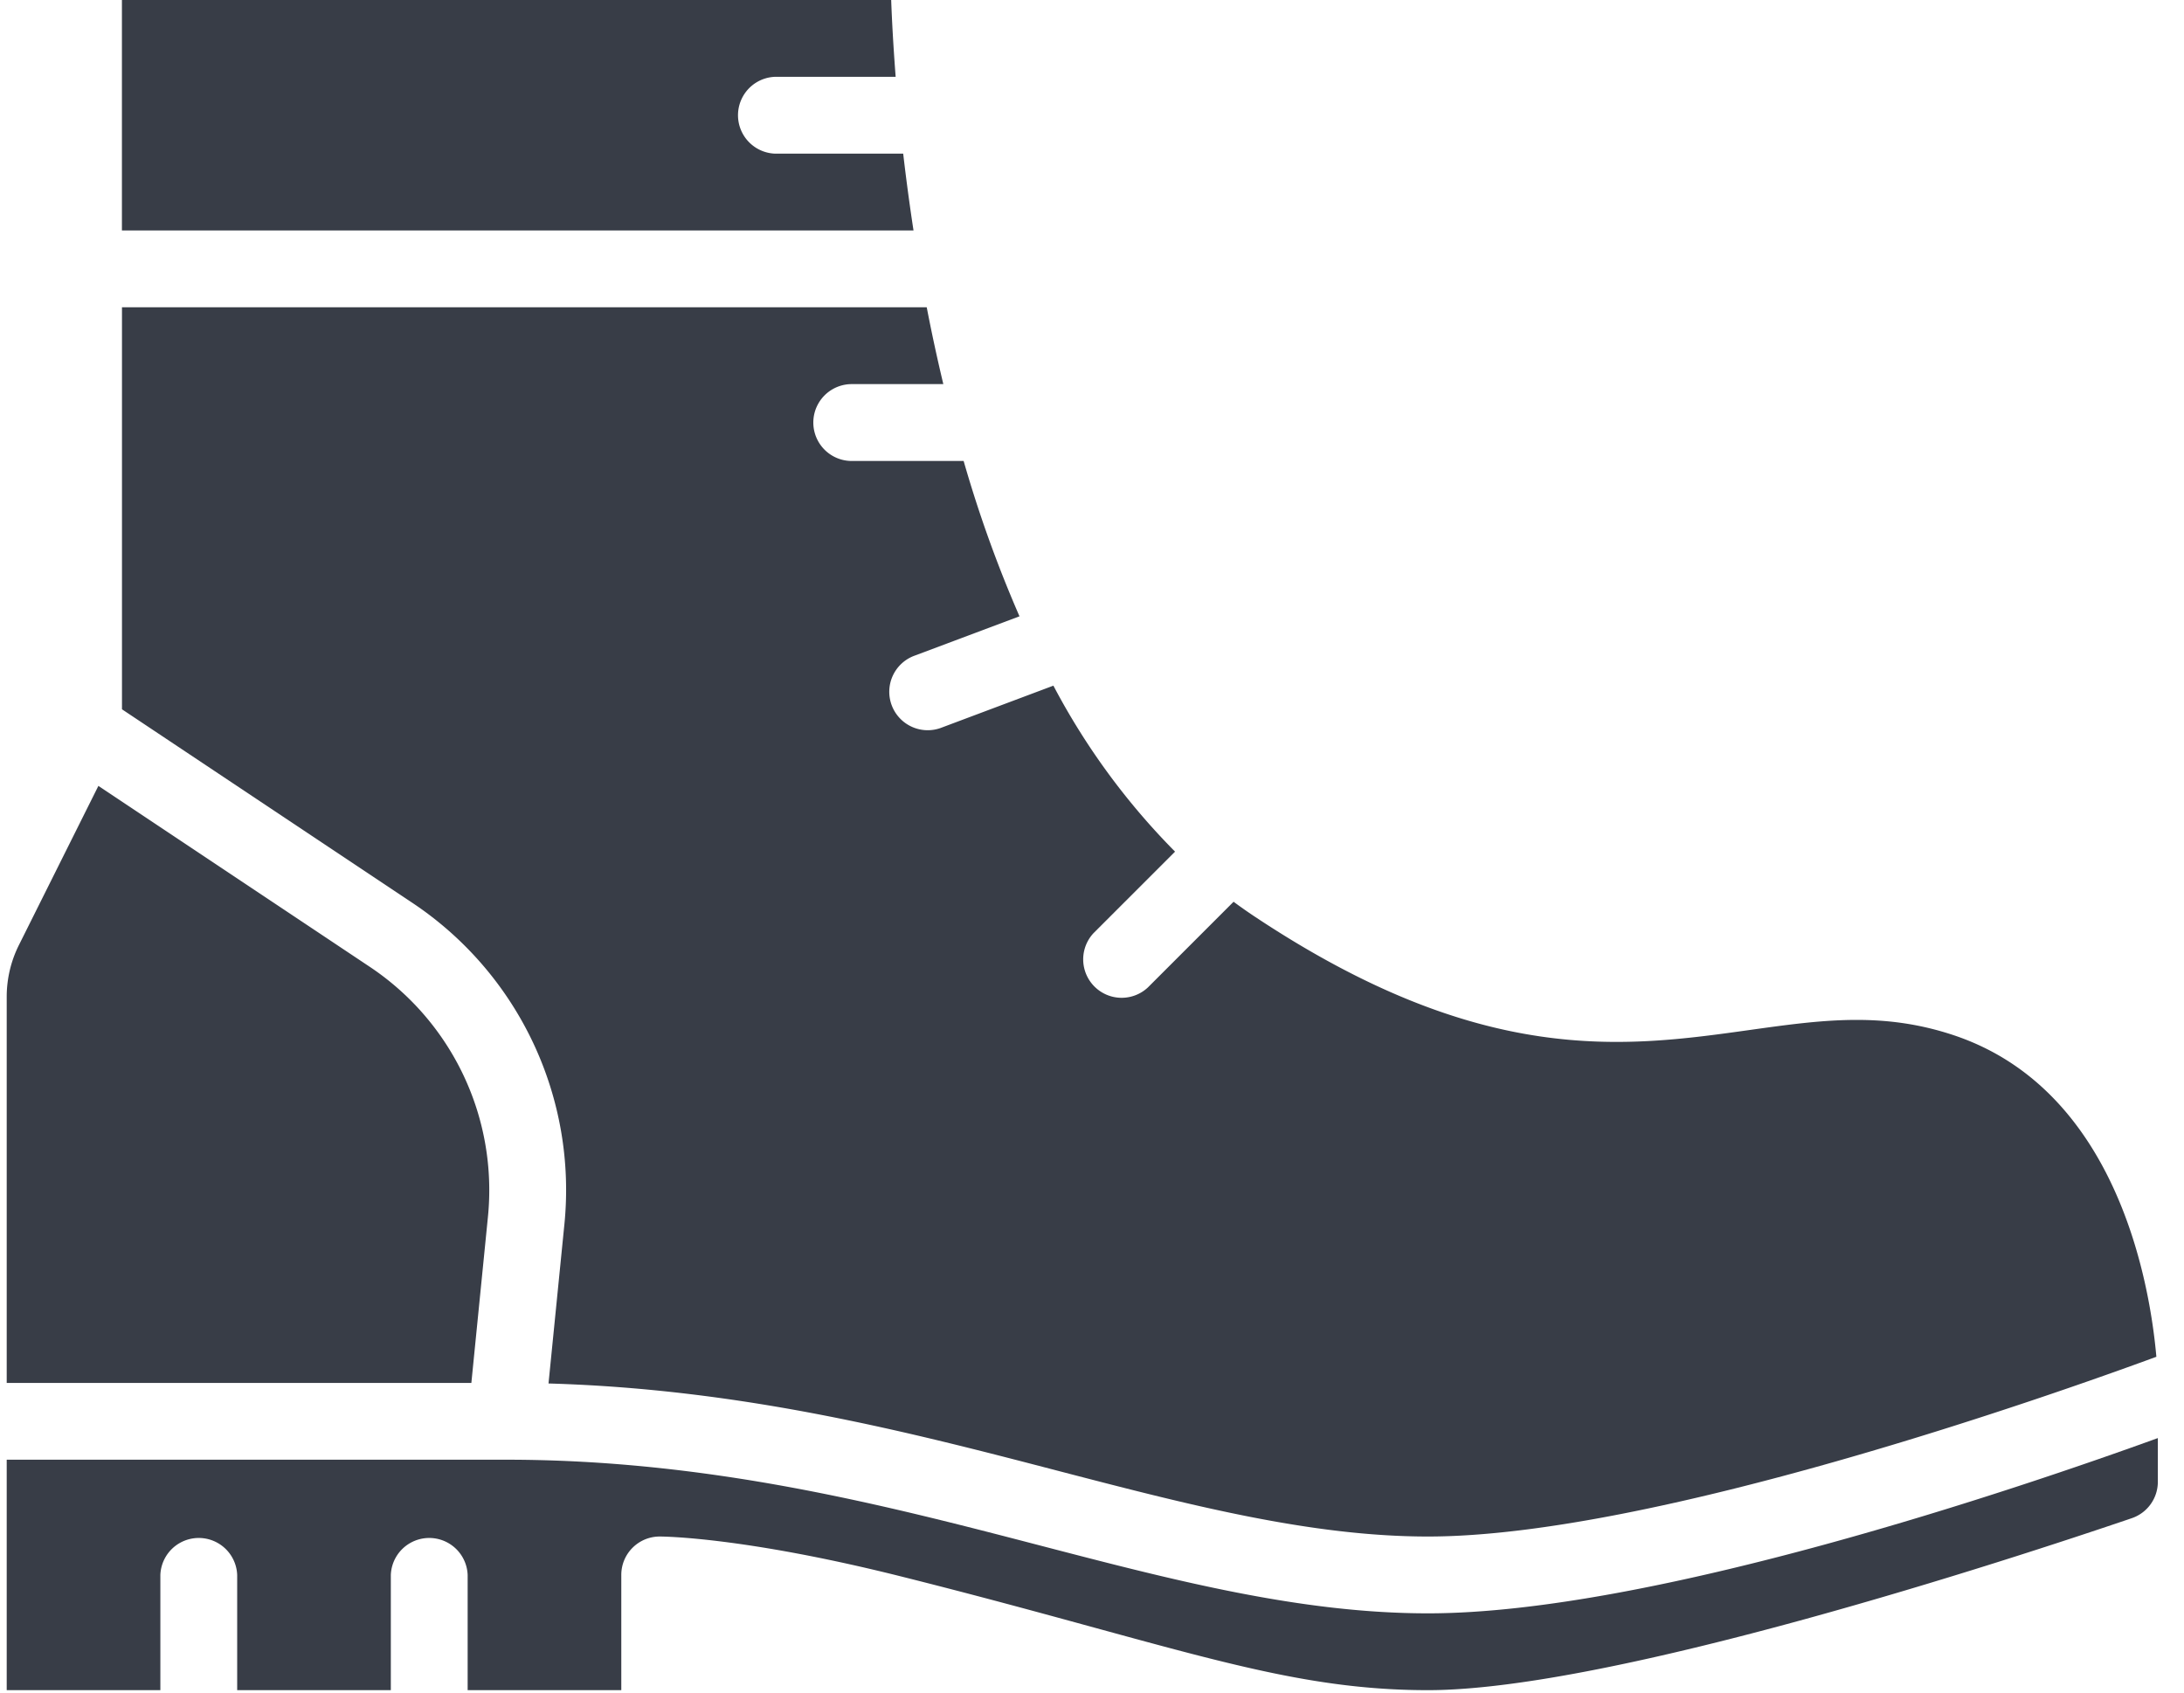 <svg xmlns="http://www.w3.org/2000/svg" width="40" height="31" viewBox="0 0 40 31"><g><g><g><path fill="#383d47" d="M10.336 22.432l-.29 2.907c3.582.103 6.638.898 9.355 1.606 2.365.615 4.6 1.197 6.753 1.197 4.108 0 11.409-2.582 13.34-3.292-.115-1.305-.704-4.887-3.713-5.89-1.304-.435-2.428-.278-3.73-.096-2.307.323-4.923.689-9.102-2.097a9.232 9.232 0 0 1-.356-.251l-1.57 1.57a.704.704 0 0 1-.995-.995l1.493-1.493a12.757 12.757 0 0 1-2.228-3.04l-2.038.765a.704.704 0 1 1-.494-1.318l1.911-.717a22.93 22.93 0 0 1-1.023-2.845H15.6a.704.704 0 1 1 0-1.408h1.677a32.704 32.704 0 0 1-.304-1.407H2.234v7.363l5.314 3.542a6.319 6.319 0 0 1 2.788 5.9z"/></g><g><path fill="#383d47" d="M19.047 28.306c-2.83-.736-6.038-1.571-9.778-1.571H.123v4.221h2.814v-2.11a.704.704 0 0 1 1.407 0v2.11h2.814v-2.11a.704.704 0 0 1 1.407 0v2.11h2.814v-2.11c0-.39.315-.704.704-.704.06 0 1.527.008 4.392.724 1.406.352 2.573.672 3.603.954 2.587.708 4.148 1.136 6.076 1.136 3.368 0 10.718-2.41 12.89-3.15a.704.704 0 0 0 .477-.666v-.801c-2.5.906-9.264 3.21-13.367 3.21-2.334 0-4.652-.604-7.107-1.243z"/></g><g><path fill="#383d47" d="M8.936 22.292a4.915 4.915 0 0 0-2.169-4.588l-4.965-3.31L.346 17.31a2.121 2.121 0 0 0-.223.944v7.075h8.51z"/></g><g><path fill="#383d47" d="M16.542 2.814h-2.348a.704.704 0 0 1 0-1.407h2.21C16.36.836 16.335.357 16.322 0H2.233v4.221h14.498a38.792 38.792 0 0 1-.189-1.407z"/></g></g></g></svg>